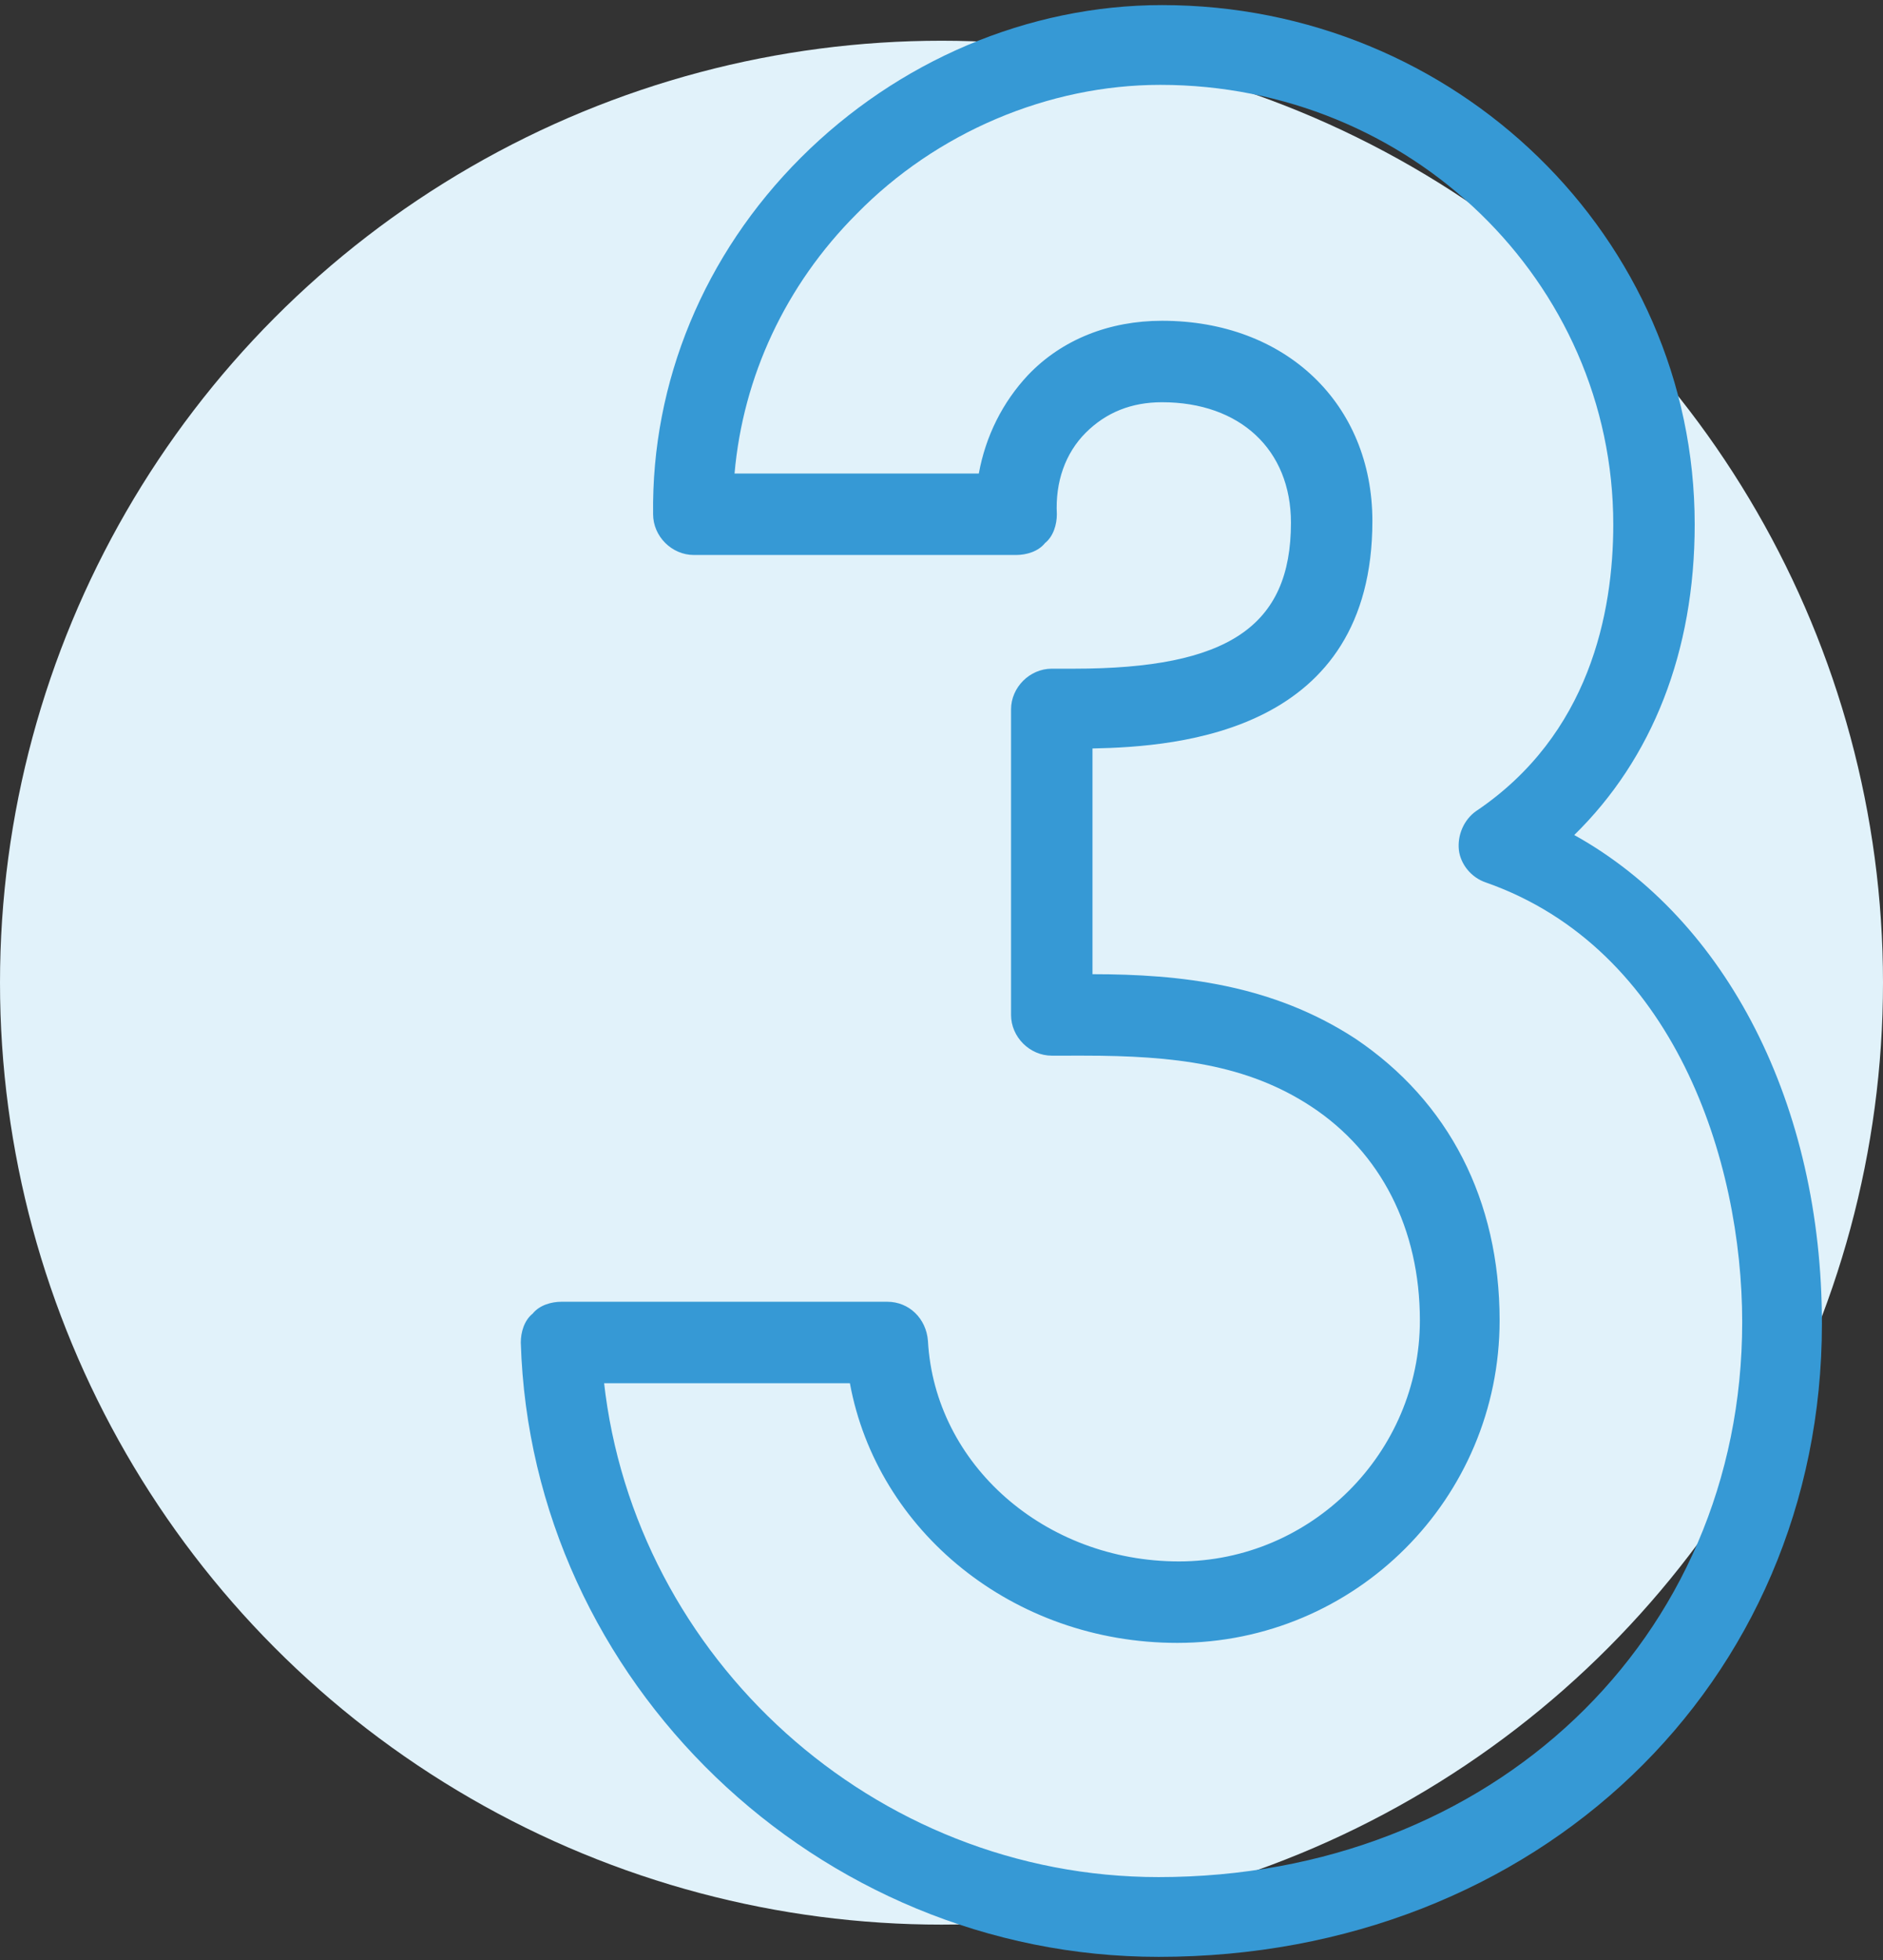 <?xml version="1.0" encoding="utf-8"?>
<!-- Generator: Adobe Illustrator 19.0.0, SVG Export Plug-In . SVG Version: 6.00 Build 0)  -->
<svg version="1.1" id="Слой_1" xmlns="http://www.w3.org/2000/svg" xmlns:xlink="http://www.w3.org/1999/xlink" x="0px" y="0px"
	 viewBox="0 0 111 115.5" enable-background="new 0 0 111 115.5" xml:space="preserve">
<rect x="0" y="0" width="111" height="115.5" fill="#333333" stroke="none"/>
<circle id="XMLID_87_" fill="#E1F2FA" cx="55.5" cy="57.9" r="55.5"/>
<g id="XMLID_111_">
	<g id="XMLID_143_">
		<path id="XMLID_144_" fill="#3699D5" d="M68.3,115.3c-20.1,0-37-16.2-37.6-36.2c0-0.6,0.2-1.3,0.7-1.7c0.4-0.5,1.1-0.7,1.7-0.7
			h19.2c1.3,0,2.3,1,2.4,2.3c0.4,7.3,6.9,13,14.8,13c7.8,0,14.2-6.4,14.2-14.2c0-5.4-2.3-9.9-6.4-12.6c-3.8-2.5-8.1-3-13.4-3H62
			c-1.3,0-2.4-1.1-2.4-2.4v-18c0-1.3,1.1-2.4,2.4-2.4h1.3c9.1,0,12.8-2.5,12.8-8.6c0-4.3-3-7.1-7.6-7.1c-1.8,0-3.3,0.6-4.5,1.8
			c-1.2,1.2-1.8,2.9-1.7,4.8c0,0.6-0.2,1.3-0.7,1.7c-0.4,0.5-1.1,0.7-1.7,0.7h-19c-1.3,0-2.4-1.1-2.4-2.4c-0.1-7.8,3-15.3,8.7-21
			c5.7-5.7,13.4-9,21.3-9c17.3,0,31.4,13.7,31.4,30.6c0,7.5-2.5,13.8-7.1,18.3c9,5,14.6,15.9,14.6,28.8
			C107.4,99.2,90.6,115.3,68.3,115.3z M35.6,81.4c1.8,16.3,15.9,29.2,32.7,29.2c19.6,0,34.4-14,34.4-32.7c0-9.5-4-22-15.1-25.9
			c-0.9-0.3-1.5-1.1-1.6-1.9c-0.1-0.9,0.3-1.8,1-2.3c6.7-4.5,8.1-11.7,8.1-16.9C95.1,16.6,83.1,5,68.4,5c-6.6,0-13.2,2.8-17.9,7.6
			c-4.2,4.2-6.7,9.6-7.2,15.3h14.4c0.4-2.2,1.4-4.2,2.9-5.8c2-2.1,4.8-3.2,7.9-3.2c7.3,0,12.4,4.9,12.4,11.8
			c0,12.4-11.3,13.3-16.5,13.4v13.3c5.2,0,10.6,0.6,15.5,3.8c5.5,3.7,8.5,9.5,8.5,16.6c0,10.5-8.5,19-19,19
			c-9.7,0-17.7-6.6-19.3-15.3H35.6z"/>
	</g>
</g>
</svg>
